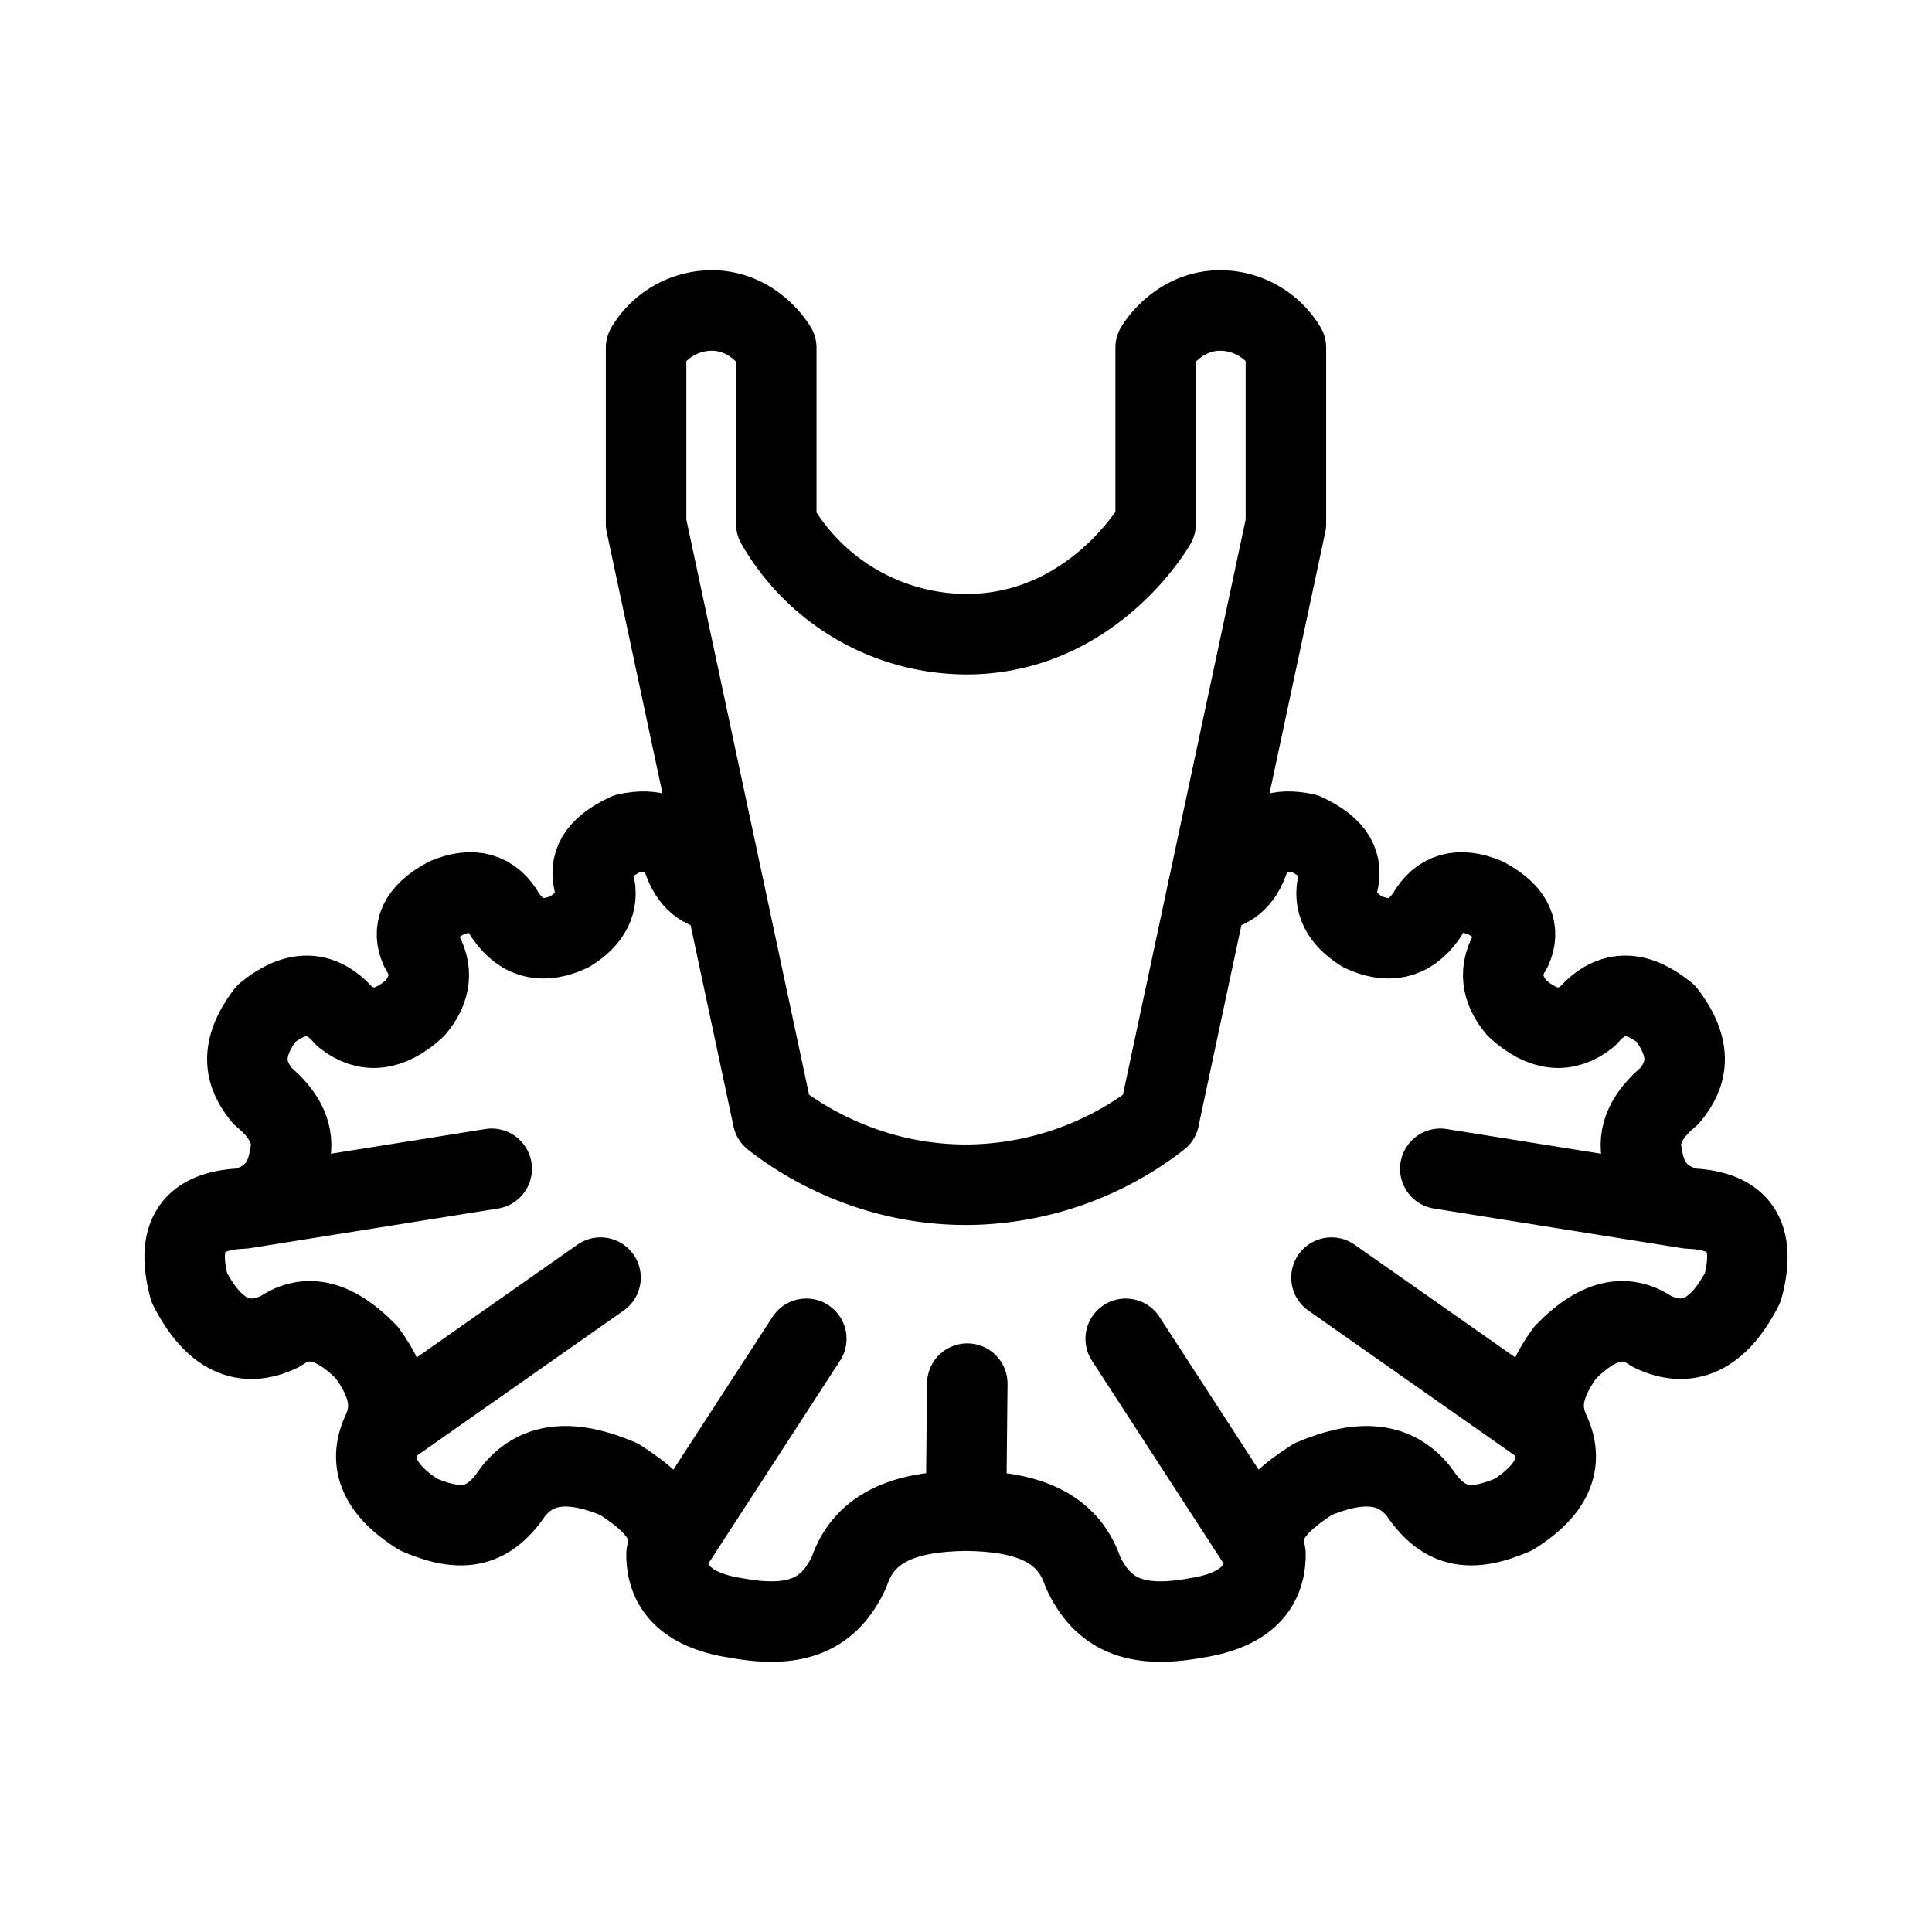 <svg xmlns="http://www.w3.org/2000/svg" fill-rule="evenodd" stroke-linecap="round" stroke-linejoin="round" stroke-miterlimit="10" clip-rule="evenodd" viewBox="0 0 24 24" xml:space="preserve"><path fill="none" d="M0-96h240v240H0z"/><g fill="none" stroke="currentColor"><path d="M9.601 13.888 8.026 6.506V4.321a.952.952 0 0 1 .881-.462c.471.036.714.424.736.462v2.185m4.713 0V4.32c.023-.038.266-.425.737-.461a.953.953 0 0 1 .881.461v2.186l-1.575 7.382m-4.798 0c.253.198 1.14.843 2.44.829a3.935 3.935 0 0 0 2.359-.829M9.643 6.506a2.732 2.732 0 0 0 2.447 1.371c1.475-.048 2.223-1.295 2.266-1.371"/><path stroke-miterlimit="1.5" d="M12 18.766c-.688.008-1.252.164-1.451.759-.244.531-.652.708-1.382.578-.613-.089-.889-.362-.887-.798.053-.254.058-.518-.59-.93-.532-.225-.993-.246-1.311.148-.299.448-.621.531-1.179.292-.534-.337-.618-.687-.444-1.046.104-.242.125-.523-.199-.967-.439-.45-.783-.468-1.078-.262-.447.217-.826.047-1.129-.548-.194-.733.134-.96.674-.98.385-.105.528-.347.574-.644.067-.268-.052-.519-.337-.754-.216-.261-.3-.568.045-1.023.334-.27.66-.328.972.033.264.213.555.194.878-.101.193-.231.233-.475.065-.737-.097-.222-.037-.436.327-.633.321-.132.568-.072.728.216.22.321.494.345.799.206.266-.165.366-.368.304-.608-.053-.219.014-.429.414-.613.315-.065.578-.006.709.367.096.245.265.357.498.352m-.72 8.232 1.736-2.674m-5.26 1.138 2.704-1.898m-4.436-.859 3.084-.493M12 18.766c.688.008 1.252.164 1.451.759.244.531.652.708 1.382.578.613-.089.889-.362.887-.798-.053-.254-.058-.518.59-.93.532-.225.993-.246 1.311.148.299.448.621.531 1.179.292.534-.337.618-.687.444-1.046-.104-.242-.125-.523.199-.967.439-.45.783-.468 1.078-.262.447.217.826.047 1.129-.548.194-.733-.134-.96-.674-.98-.385-.105-.528-.347-.574-.644-.067-.268.052-.519.337-.754.216-.261.3-.568-.045-1.023-.334-.27-.66-.328-.972.033-.264.213-.555.194-.878-.101-.193-.231-.233-.475-.065-.737.097-.222.037-.436-.327-.633-.321-.132-.568-.072-.728.216-.22.321-.494.345-.799.206-.266-.165-.366-.368-.304-.608.053-.219-.014-.429-.414-.613-.315-.065-.578-.006-.709.367-.096.245-.265.357-.498.352m.72 8.232-1.736-2.674m5.26 1.138-2.704-1.898m4.436-.859-3.084-.493M12 18.766l.016-1.578"/></g></svg>